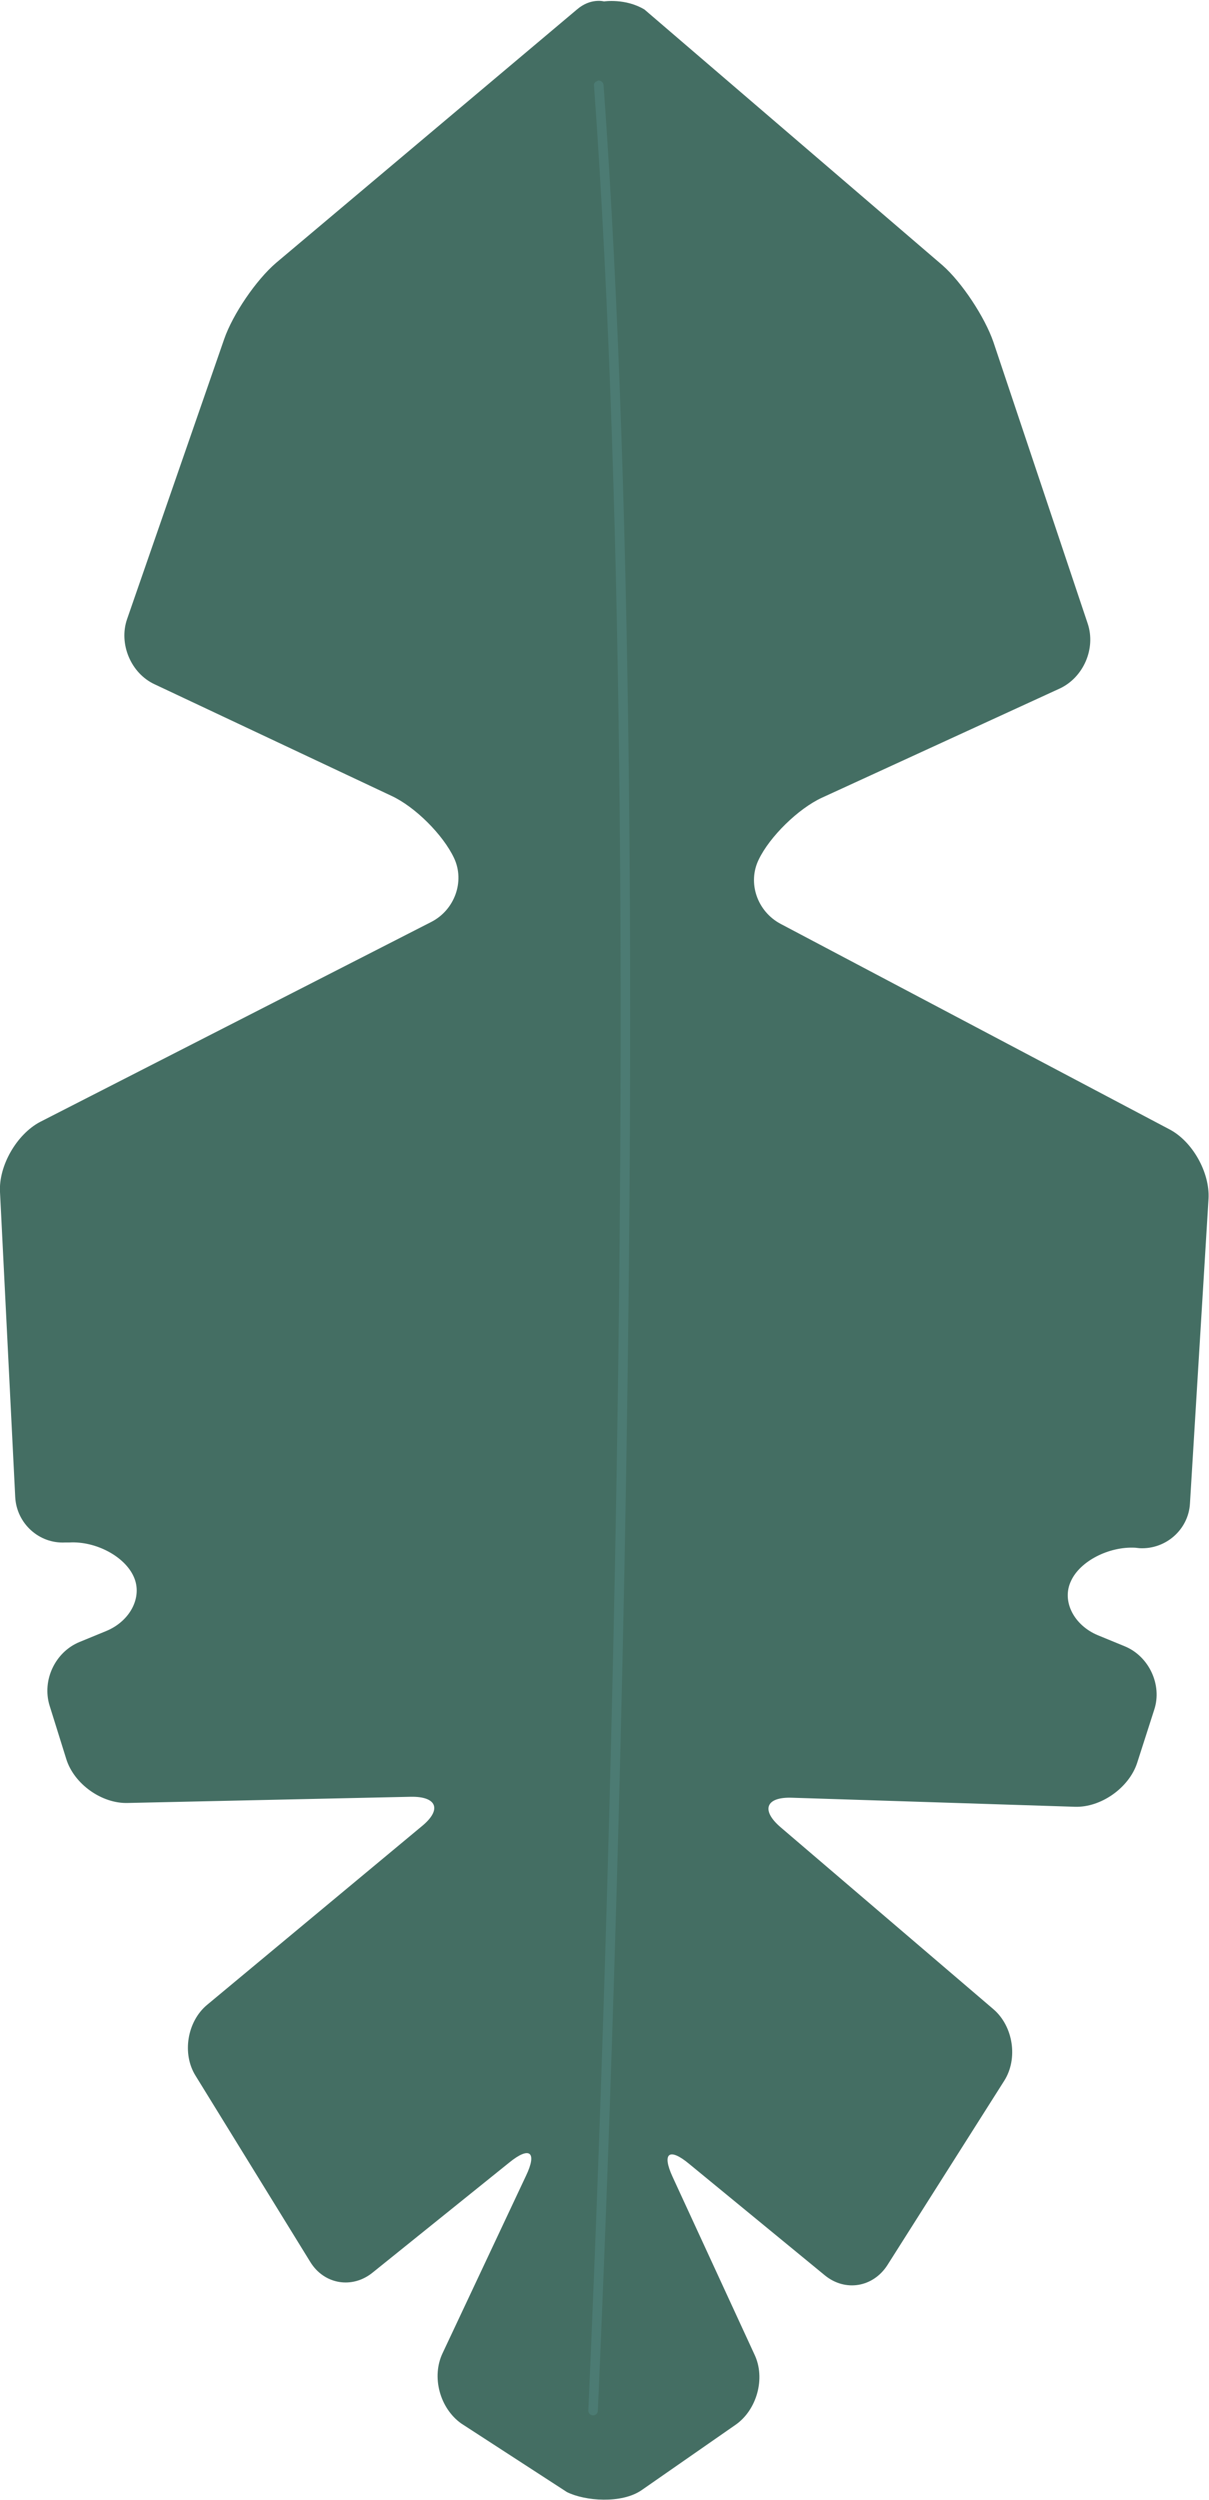 <?xml version="1.0" encoding="utf-8"?>
<!-- Generator: Adobe Illustrator 19.2.1, SVG Export Plug-In . SVG Version: 6.00 Build 0)  -->
<svg version="1.1" id="Capa_1" xmlns="http://www.w3.org/2000/svg" xmlns:xlink="http://www.w3.org/1999/xlink" x="0px" y="0px"
	 viewBox="0 0 254 525" style="enable-background:new 0 0 254 525;" xml:space="preserve">
<style type="text/css">
	.st0{fill:#446E63;}
	.st1{fill:#4C7B73;}
</style>
<g>
	<path class="st0" d="M0,250.3l3.2,64.1c0.3,5.5,5,9.8,10.5,9.5h0.9c5.5-0.3,11.6,2.9,13.5,7.2c1.9,4.2-0.7,9.3-5.8,11.4l-5.6,2.3
		c-5.1,2.1-7.9,8-6.3,13.3l3.5,11.2c1.6,5.3,7.5,9.5,13,9.3l59.4-1.3c5.5-0.1,6.6,2.7,2.3,6.2L43.5,421c-4.2,3.5-5.3,10.3-2.4,14.9
		L65.2,475c2.9,4.7,8.8,5.7,13.1,2.2l28.7-23.1c4.3-3.5,5.9-2.2,3.5,2.8L93,494.1c-2.4,5-0.6,11.6,3.9,14.8l22.2,14.4
		c3.8,1.9,11.5,2.5,15.7-0.4l19.7-13.7c4.5-3.1,6.4-9.8,4-14.8l-17.2-37.3c-2.3-5-0.7-6.2,3.5-2.7l28.5,23.4
		c4.3,3.5,10.1,2.5,13.1-2.1l24.6-38.8c2.9-4.6,1.9-11.4-2.3-15L164,383.7c-4.2-3.6-3.1-6.4,2.4-6.2l59.4,1.9
		c5.5,0.2,11.4-4,13.1-9.2l3.6-11.2c1.7-5.2-1.1-11.2-6.2-13.3l-5.6-2.3c-5.1-2.1-7.7-7.2-5.7-11.4c1.9-4.2,8-7.3,13.5-7l0.9,0.1
		c5.5,0.3,10.3-3.9,10.6-9.4l3.9-64c0.3-5.5-3.4-12.1-8.3-14.6L164,194c-4.9-2.6-7-8.6-4.6-13.5c2.3-4.8,8.3-10.7,13.3-13l49.9-22.9
		c5-2.3,7.7-8.4,5.9-13.7l-19.8-59.1c-1.8-5.2-6.6-12.5-10.7-16.1L135.4,2c-4-2.4-8.5-1.7-8.5-1.7s-2.8-0.8-5.7,1.7L58,55.2
		c-4.2,3.6-9.1,10.8-10.9,16L26.7,130c-1.8,5.2,0.8,11.4,5.8,13.7l49.7,23.4c5,2.3,10.9,8.2,13.2,13.1c2.3,4.9,0.1,10.9-4.8,13.4
		l-82.2,42C3.5,238.2-0.3,244.8,0,250.3z"/>
	<g>
		<path class="st1" d="M125.1,17.2c0.2-0.1,0.4-0.2,0.6-0.3c0.6,0,1,0.4,1.1,0.9c13.2,182.7-1.1,485.4-1.2,488.4c0,0.6-0.5,1-1,1
			c-0.6,0-1-0.5-1-1c0.1-3,14.4-305.6,1.2-488.2C124.7,17.7,124.9,17.4,125.1,17.2z"/>
	</g>
</g>
</svg>
